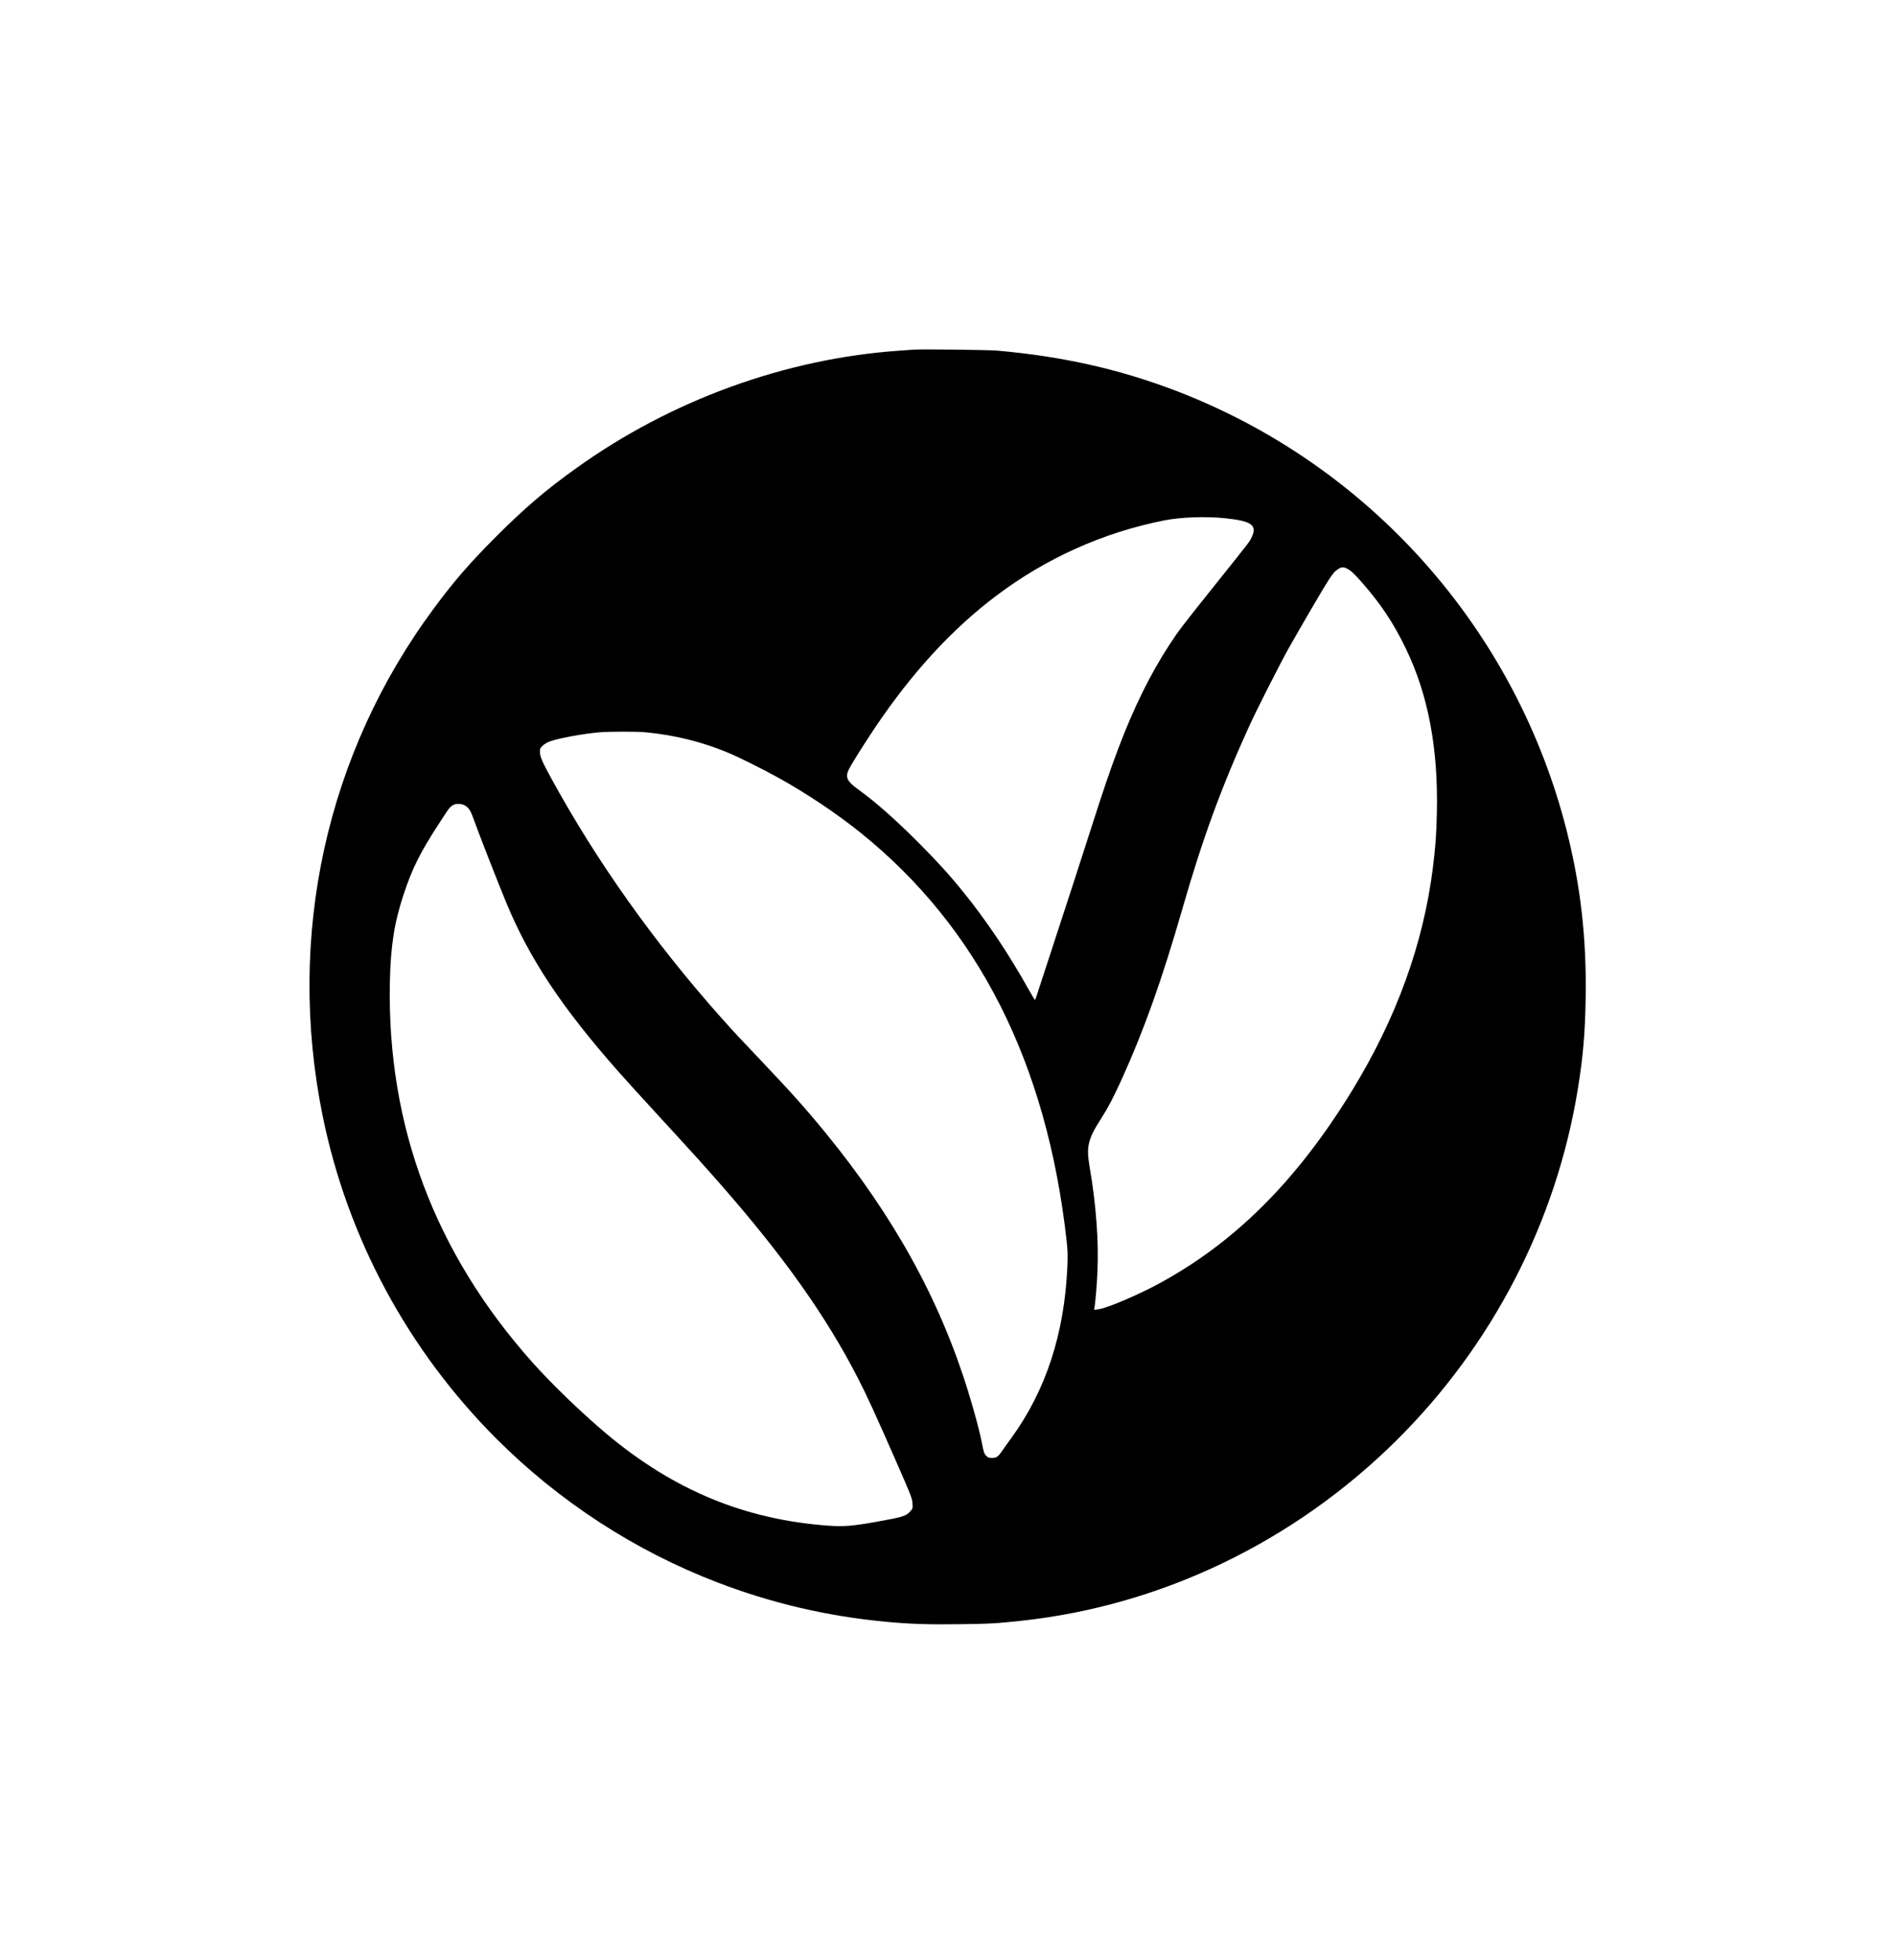 <?xml version="1.0" standalone="no"?>
<!DOCTYPE svg PUBLIC "-//W3C//DTD SVG 20010904//EN"
 "http://www.w3.org/TR/2001/REC-SVG-20010904/DTD/svg10.dtd">
<svg version="1.0" xmlns="http://www.w3.org/2000/svg"
 width="2574pt" height="2660pt" viewBox="0 0 2574 2660"
 preserveAspectRatio="xMidYMid meet">

<g transform="translate(0,2660) scale(0.1,-0.1)"
fill="#000000" stroke="none">
<path d="M12405 21854 c-22 -2 -110 -8 -195 -14 -1544 -107 -3093 -669 -4380
-1590 -419 -299 -709 -547 -1100 -939 -350 -350 -564 -597 -834 -961 -1468
-1976 -2012 -4456 -1515 -6900 337 -1654 1157 -3177 2359 -4380 852 -852 1881
-1521 2998 -1949 740 -284 1498 -461 2292 -535 315 -30 576 -39 993 -33 413 5
519 11 852 48 1896 206 3691 1070 5077 2441 1308 1294 2176 2973 2468 4773 72
440 100 767 107 1250 12 797 -67 1495 -252 2237 -690 2752 -2685 4997 -5333
6002 -760 288 -1523 459 -2407 537 -121 10 -1040 21 -1130 13z m4233 -2289
c352 -37 431 -93 357 -253 -31 -67 -10 -39 -496 -647 -465 -582 -491 -616
-623 -817 -256 -391 -488 -861 -694 -1408 -119 -316 -196 -541 -408 -1204
-113 -353 -306 -947 -429 -1321 -123 -374 -238 -725 -255 -780 -18 -55 -34
-104 -37 -108 -3 -4 -43 61 -90 145 -259 467 -574 937 -886 1321 -189 234
-355 416 -611 673 -326 325 -586 554 -821 723 -142 102 -170 159 -126 257 29
64 201 339 355 569 503 750 1049 1345 1651 1798 676 510 1450 858 2275 1022
228 46 569 58 838 30z m1645 -681 c60 -31 101 -69 210 -194 255 -291 424 -545
591 -890 304 -627 442 -1355 423 -2225 -7 -312 -18 -460 -53 -745 -129 -1041
-497 -2054 -1102 -3040 -750 -1221 -1586 -2055 -2624 -2617 -272 -147 -679
-321 -799 -342 -82 -14 -78 -14 -73 6 13 58 36 325 43 506 18 414 -19 909
-104 1403 -51 294 -29 387 164 687 86 134 161 278 277 534 297 656 540 1339
810 2276 276 963 536 1674 914 2502 102 224 418 846 532 1050 172 305 489 848
544 930 68 101 82 118 129 149 44 30 73 32 118 10z m-9518 -2224 c386 -36 772
-131 1117 -276 155 -65 470 -222 676 -336 392 -217 796 -487 1127 -753 1595
-1284 2524 -3122 2794 -5525 17 -152 18 -201 11 -375 -42 -908 -294 -1674
-762 -2317 -40 -55 -92 -127 -115 -161 -61 -90 -84 -107 -144 -107 -42 0 -55
5 -79 28 -30 30 -36 50 -64 197 -24 126 -106 432 -183 679 -384 1244 -1008
2374 -1937 3511 -266 325 -466 549 -871 975 -305 321 -366 386 -539 580 -907
1017 -1696 2128 -2310 3251 -129 236 -155 298 -156 363 0 44 4 53 38 85 23 22
63 45 102 59 125 43 446 102 660 121 138 12 507 13 635 1z m-2443 -1000 c49
-33 72 -74 117 -202 49 -141 324 -846 433 -1108 318 -768 754 -1424 1529
-2302 89 -101 331 -367 539 -593 478 -520 633 -692 850 -940 851 -972 1419
-1773 1851 -2610 126 -244 245 -504 521 -1133 210 -479 222 -511 226 -578 4
-71 4 -72 -33 -112 -55 -62 -104 -76 -474 -142 -304 -54 -432 -64 -626 -50
-1138 81 -2103 479 -3017 1244 -333 279 -751 682 -1017 981 -1321 1486 -1967
3210 -1928 5150 10 494 60 812 187 1195 118 356 224 569 489 975 18 28 56 86
85 130 63 99 106 128 183 122 33 -2 64 -12 85 -27z"/>
</g>
</svg>
